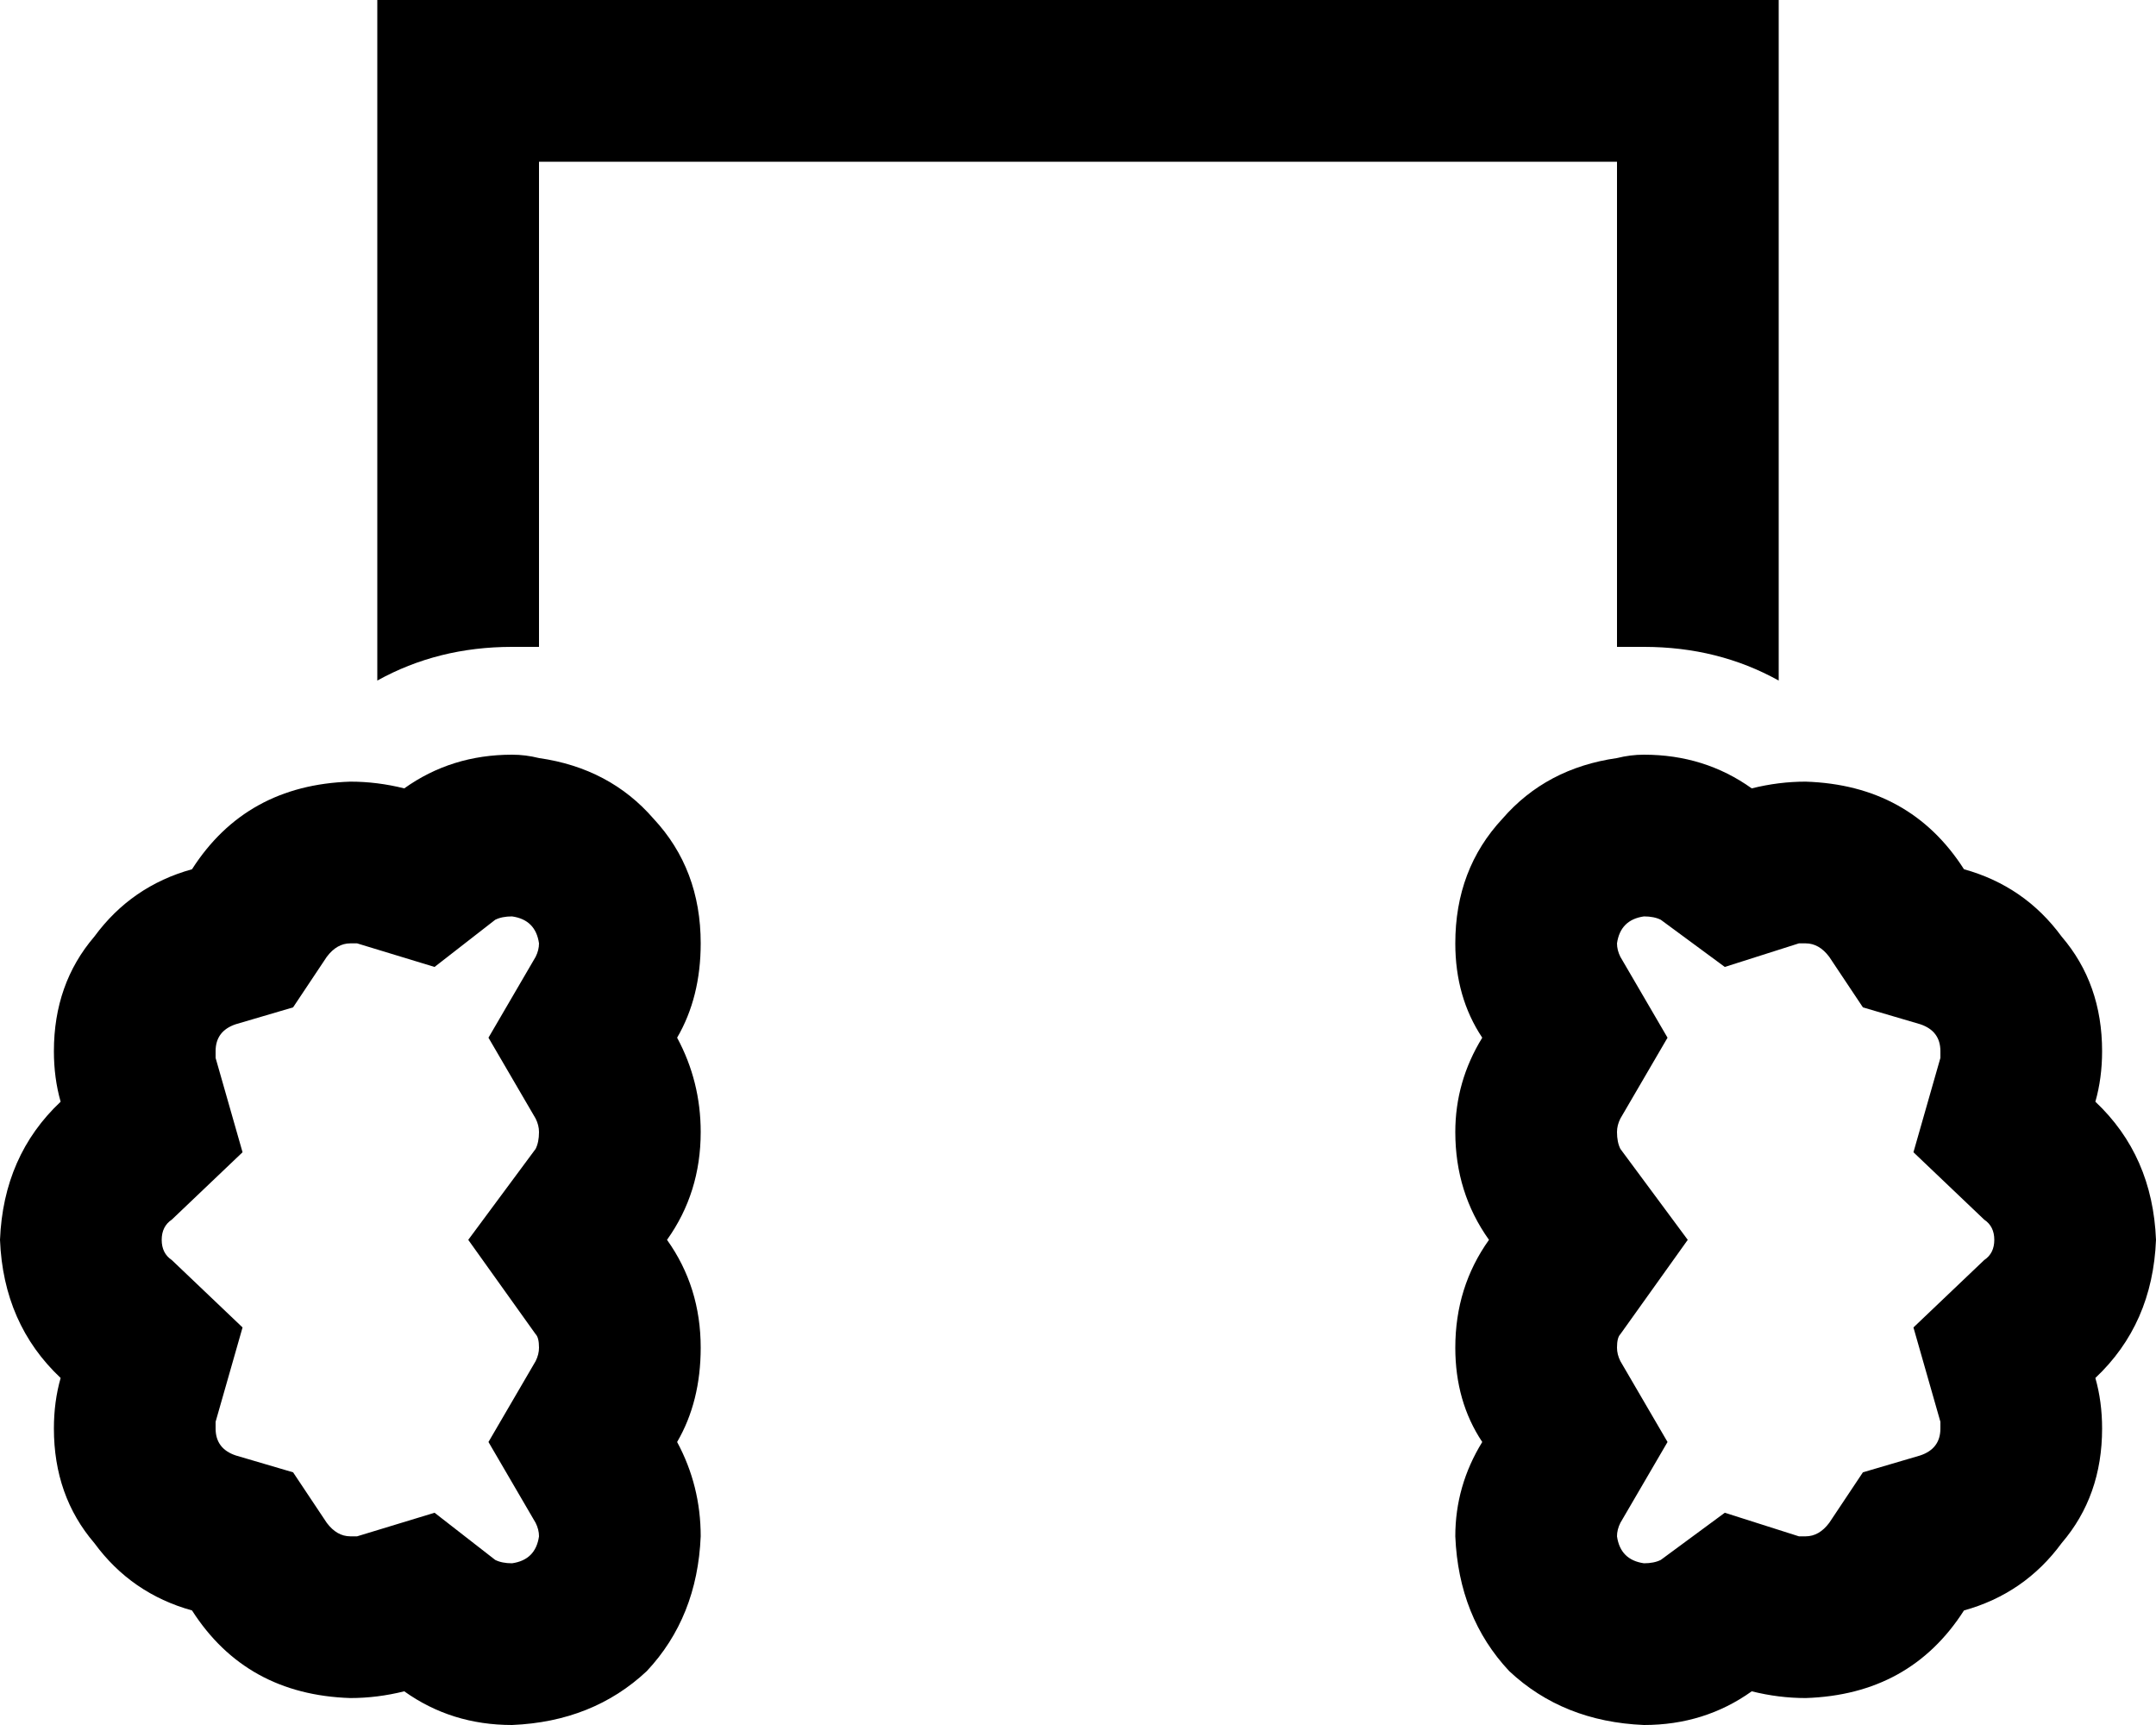<svg xmlns="http://www.w3.org/2000/svg" viewBox="0 0 640 512">
  <path d="M 112 0 L 136 0 L 112 0 L 528 0 L 528 24 L 528 24 L 528 202 L 528 202 Q 510 192 488 192 Q 484 192 480 192 L 480 48 L 480 48 L 160 48 L 160 48 L 160 192 L 160 192 Q 156 192 152 192 Q 130 192 112 202 L 112 24 L 112 24 L 112 0 L 112 0 Z M 480 225 Q 484 224 488 224 Q 506 224 520 234 Q 528 232 536 232 Q 567 233 583 258 Q 601 263 612 278 Q 624 292 624 312 Q 624 320 622 327 Q 639 343 640 368 Q 639 393 622 409 Q 624 416 624 424 Q 624 444 612 458 Q 601 473 583 478 Q 567 503 536 504 Q 528 504 520 502 Q 506 512 488 512 Q 464 511 448 496 Q 433 480 432 456 Q 432 441 440 428 Q 432 416 432 400 Q 432 382 442 368 Q 432 354 432 336 Q 432 321 440 308 Q 432 296 432 280 Q 432 258 446 243 Q 459 228 480 225 L 480 225 Z M 152 224 Q 156 224 160 225 Q 181 228 194 243 Q 208 258 208 280 Q 208 296 201 308 Q 208 321 208 336 Q 208 354 198 368 Q 208 382 208 400 Q 208 416 201 428 Q 208 441 208 456 Q 207 480 192 496 Q 176 511 152 512 Q 134 512 120 502 Q 112 504 104 504 Q 73 503 57 478 Q 39 473 28 458 Q 16 444 16 424 Q 16 416 18 409 Q 1 393 0 368 Q 1 343 18 327 Q 16 320 16 312 Q 16 292 28 278 Q 39 263 57 258 Q 73 233 104 232 Q 112 232 120 234 Q 134 224 152 224 L 152 224 Z M 145 308 L 159 284 L 145 308 L 159 284 Q 160 282 160 280 Q 159 273 152 272 Q 149 272 147 273 L 129 287 L 129 287 L 106 280 L 106 280 Q 105 280 104 280 Q 100 280 97 284 L 87 299 L 87 299 L 70 304 L 70 304 Q 64 306 64 312 Q 64 313 64 314 L 72 342 L 72 342 L 51 362 L 51 362 Q 48 364 48 368 Q 48 372 51 374 L 72 394 L 72 394 L 64 422 L 64 422 Q 64 423 64 424 Q 64 430 70 432 L 87 437 L 87 437 L 97 452 L 97 452 Q 100 456 104 456 Q 105 456 106 456 L 129 449 L 129 449 L 147 463 L 147 463 Q 149 464 152 464 Q 159 463 160 456 Q 160 454 159 452 L 145 428 L 145 428 L 159 404 L 159 404 Q 160 402 160 400 Q 160 397 159 396 L 139 368 L 139 368 L 159 341 L 159 341 Q 160 339 160 336 Q 160 334 159 332 L 145 308 L 145 308 Z M 481 284 L 495 308 L 481 284 L 495 308 L 481 332 L 481 332 Q 480 334 480 336 Q 480 339 481 341 L 501 368 L 501 368 L 481 396 L 481 396 Q 480 397 480 400 Q 480 402 481 404 L 495 428 L 495 428 L 481 452 L 481 452 Q 480 454 480 456 Q 481 463 488 464 Q 491 464 493 463 L 512 449 L 512 449 L 534 456 L 534 456 Q 535 456 536 456 Q 540 456 543 452 L 553 437 L 553 437 L 570 432 L 570 432 Q 576 430 576 424 Q 576 423 576 422 L 568 394 L 568 394 L 589 374 L 589 374 Q 592 372 592 368 Q 592 364 589 362 L 568 342 L 568 342 L 576 314 L 576 314 Q 576 313 576 312 Q 576 306 570 304 L 553 299 L 553 299 L 543 284 L 543 284 Q 540 280 536 280 Q 535 280 534 280 L 512 287 L 512 287 L 493 273 L 493 273 Q 491 272 488 272 Q 481 273 480 280 Q 480 282 481 284 L 481 284 Z" />
</svg>
